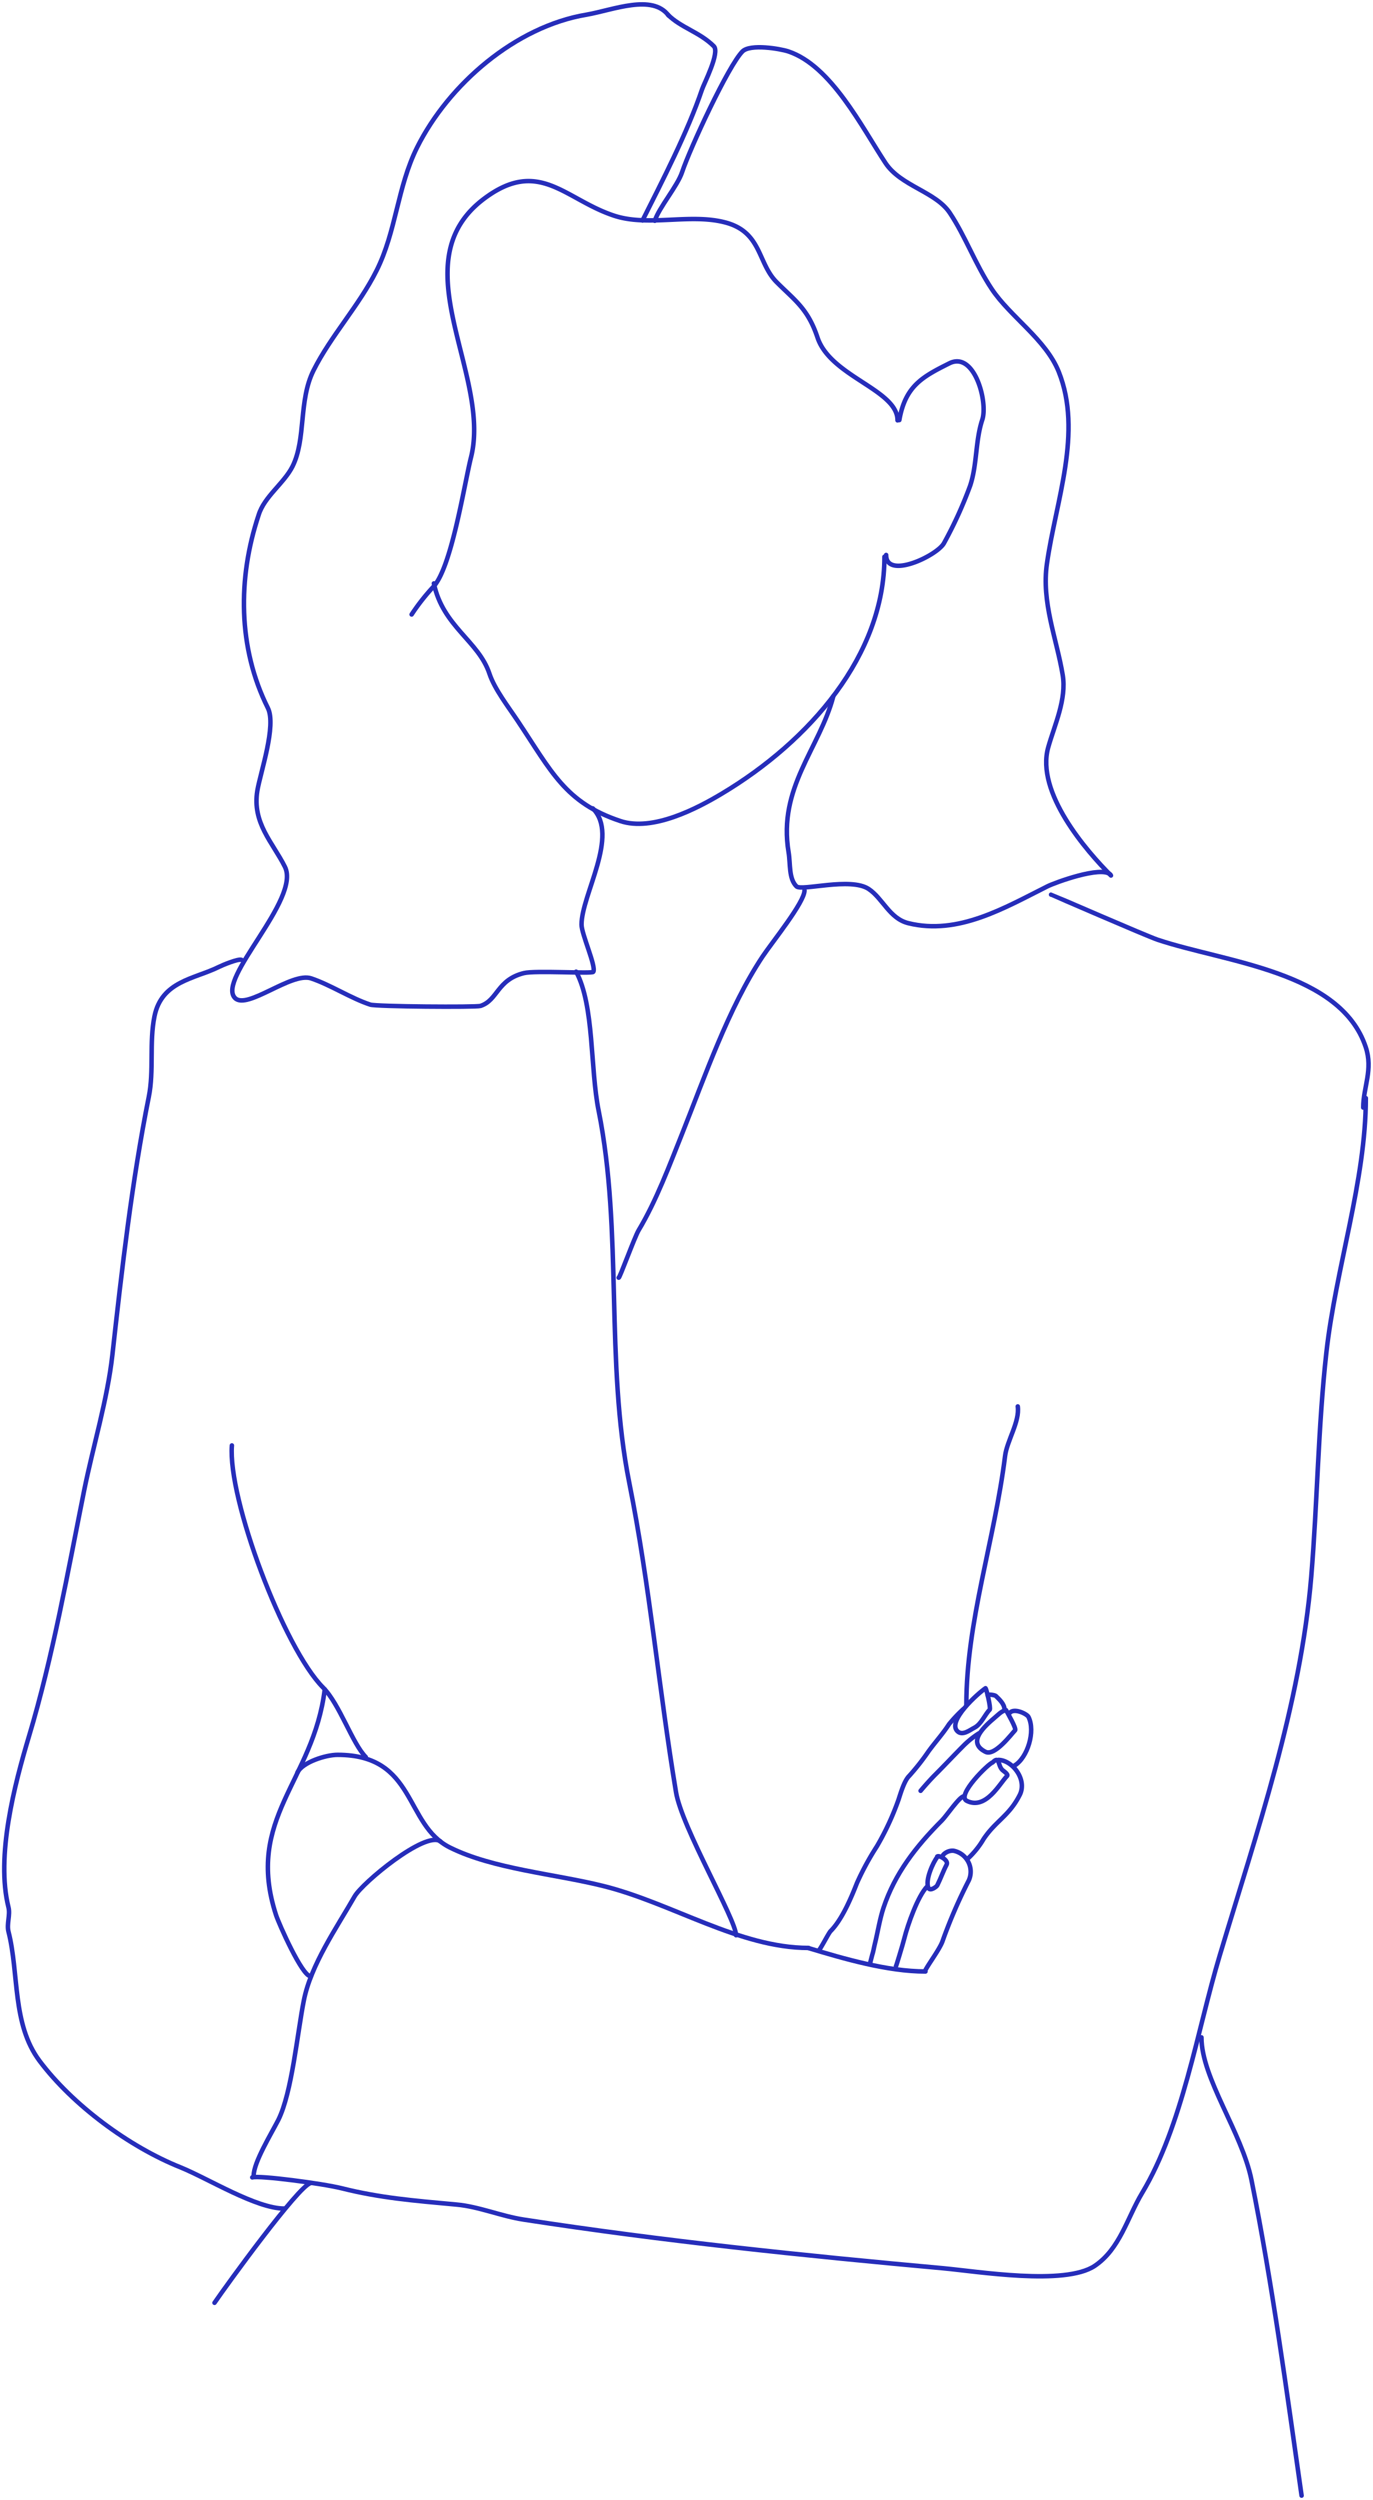<svg id="Layer_1" data-name="Layer 1" xmlns="http://www.w3.org/2000/svg" width="243.23" height="442.81" viewBox="0 0 243.23 442.81"><defs><style>.cls-1{fill:none;stroke:#262dba;stroke-linecap:round;stroke-linejoin:round;stroke-width:0.8px;}</style></defs><path class="cls-1" d="M76.86,103.33c1.6,7.65,7.93,10.18,9.85,16,.92,2.75,3.36,5.88,5.06,8.44,5.91,8.85,8.36,14.39,18.11,17.64,5.71,1.91,13.58-2.19,18.1-4.91,15.38-9.23,28.7-24.4,28.7-41.89"/><path class="cls-1" d="M55,386.66c-2.16.53-14.82,18-17,21.19"/><path class="cls-1" d="M230.58,442c-2.67-18.67-5.16-37.32-8.87-55.86-1.69-8.45-8.87-18.06-8.87-25.3"/><path class="cls-1" d="M159.32,74.4c1.06-6.05,4.1-7.67,8.86-10.05,4.45-2.22,6.87,6.87,5.83,10-1.23,3.71-.9,7.94-2.14,11.66a73.25,73.25,0,0,1-4.61,10.13c-1.1,2.21-10.28,6.6-10.28,2.15"/><path class="cls-1" d="M118.46,2.77c-2.89-3.91-9.82-1-14.56-.17-12.58,2.1-24.41,12.32-30,23.49C70.38,33.14,70.19,41,66.7,47.94c-3.11,6.22-8.12,11.58-11.16,17.67-2.69,5.39-1.28,12.09-3.72,17-1.51,3-5,5.33-6,8.6-3.73,11.18-3.69,23.53,1.63,34.18,1.56,3.11-1.32,11.42-1.86,14.64-.95,5.73,2.73,9.18,4.88,13.49,2.88,5.75-12.18,19.9-8.83,23.25,2.13,2.13,10-4.66,13.48-3.49s7,3.51,10.47,4.65c1,.35,18.75.49,19.53.23,3.07-1,2.91-4.62,7.67-5.81,2-.51,12.13.15,12.32-.23.52-1-2.09-6.66-2.09-8.37,0-5.28,6.75-15.8,2-20.57"/><path class="cls-1" d="M72.92,108.83A37.55,37.55,0,0,1,76.7,104c3.26-3.27,5.54-18.22,6.74-23,3.69-14.76-12.75-34.5,2.32-45.81,9.73-7.29,14.27.11,23,3,6,2,13.34-.39,19.53,1.16C135,41,134.15,46.58,137.61,50c3.2,3.21,5.5,4.65,7.21,9.77C147.13,66.73,159,69,159,74.45"/><path class="cls-1" d="M113.82,39.05c3.43-6.85,8-15.66,10.54-23.19.32-1,3.22-6.55,2.09-7.68-2.51-2.5-5.83-3.27-8.14-5.58"/><path class="cls-1" d="M116,39.1c.73-2.32,4-6.12,4.83-8.6,1.42-4.26,8.21-18.9,10.7-21.39,1.37-1.37,6.65-.49,8.13,0,7.58,2.53,13,13.39,17.21,19.77,2.72,4.09,8.87,5.05,11.39,8.83,2.76,4.14,4.52,9.1,7.44,13.49,3.25,4.88,9.57,8.92,11.86,14.65,4.28,10.71-.52,22.9-2.09,33.94-1,6.89,1.7,13.23,2.79,19.76.71,4.27-1.42,8.79-2.56,12.79-2.27,8,6.78,18.39,11.11,22.72"/><path class="cls-1" d="M147.63,123.3c-2.43,9.28-9.84,16.16-7.93,27.64.35,2.1,0,4.66,1.4,6.05.89.88,9.57-1.68,12.79.46,2.51,1.68,3.68,5.22,7,6.05,8.85,2.21,17.15-2.76,24.65-6.51,1.37-.69,9.57-3.68,11.16-2.1"/><path class="cls-1" d="M42.78,170c-.58-.23-3.35.93-4,1.25-4.31,2.15-10.16,2.48-11.42,8.78-.93,4.61-.07,9.62-1,14.23-3,15-4.77,30.55-6.45,45.7-.9,8-3.38,16-5,24-2.89,14.42-5.55,29.47-9.77,43.54-2.58,8.6-5.89,21.28-3.64,30.3.34,1.35-.34,2.95,0,4.3C3.4,349.55,2.11,358.46,7,365c5.84,7.79,15.82,15.2,25,18.87,4.92,2,13.38,7.29,18.38,7.29"/><path class="cls-1" d="M41.08,256c-.76,9.41,9.19,35.92,16.18,42.91,2.9,2.91,5.18,9.92,7.54,12.28"/><path class="cls-1" d="M57.53,299.2c-2,16.34-14.22,22.84-8.62,40C49.41,340.72,53.52,350,55,350"/><path class="cls-1" d="M78,326.11c-2.68-1.86-13.81,7.36-15.18,9.76-3.16,5.51-7.76,12.12-9,18.46-1.14,5.7-2.1,16.3-4.52,21.14C48,378,44.94,383,44.94,385.32"/><path class="cls-1" d="M44.69,385.64c1.19-.39,12.4,1.07,15.85,1.93,6.75,1.69,12.53,2.17,20.31,2.88,4,.36,7.9,2.05,11.9,2.66,24.66,3.8,49.54,6.37,74.29,8.62,6.14.56,21.59,3.12,26.88-.41,4.47-3,5.76-8.5,8.41-12.92,7.14-11.9,9.76-28.78,13.75-42.07,6.53-21.79,14.3-44.22,16.21-67.1,1.09-13.15,1.21-26.5,2.67-39.6,1.66-15,7-30.49,7-45.14"/><path class="cls-1" d="M186.2,158.45c.1,0,16.8,7.29,18.91,8,12,4,32.36,5.57,36.83,19,1.34,4-.44,7.07-.44,10.71"/><path class="cls-1" d="M102.06,172.09c3.24,6,2.47,17.19,4,24.68,4.28,21.38,1.13,44.43,5.42,65.86,3.64,18.21,5.24,36.54,8.27,54.74,1,6.25,10.64,22.6,10.64,25.38"/><path class="cls-1" d="M109.6,226.29c.1.32,2.79-7.15,3.55-8.42,3.11-5.19,5.42-11.41,7.7-17.11,4-10.06,8.23-22.32,14.25-31.36,1.73-2.59,7.42-9.59,7.42-11.69"/><path class="cls-1" d="M52.7,313.91c.93-1.81,5-3.11,7.1-3.11,14,0,11.76,12.37,19.92,16.42,7.67,3.81,18.48,4.65,27.19,6.82C119,337.05,131,345,143.23,345"/><path class="cls-1" d="M145,345.43c.12.24,1.75-3,2.13-3.4,2-2,3.62-5.81,4.68-8.52a48.39,48.39,0,0,1,3.53-6.5,47.77,47.77,0,0,0,3.85-8.31c.37-1.13,1-3.3,1.87-4.16a40.9,40.9,0,0,0,3.43-4.36c1.18-1.62,2.53-3.1,3.63-4.8a24.66,24.66,0,0,1,2.53-2.68"/><path class="cls-1" d="M166.06,328.88c-.72.86-2.25,4.17-1.57,5.52.3.6,1.43-.25,1.54-.47.63-1.26,1-2.4,1.67-3.69.39-.79-1.37-1.72-1.67-1.43"/><path class="cls-1" d="M158.72,348.22c-.13.58,1.23-3.88,1.47-4.87.62-2.47,2.41-7.58,4.08-9.26"/><path class="cls-1" d="M163.91,349c.6-1.2,2.6-3.83,3.08-5.25a88.59,88.59,0,0,1,4.63-10.7,3.78,3.78,0,0,0-2.68-5.26c-1.16-.13-2.21.86-1.94,1.15"/><path class="cls-1" d="M154.11,347.82c-.05.21.33-1.33.39-1.53.22-.64.31-1.33.48-2,.52-2.09.86-4.37,1.54-6.42,2-6,5.66-10.77,10.35-15.46.85-.85,3.12-4.28,3.92-4.28"/><path class="cls-1" d="M171.39,329.24a15.14,15.14,0,0,0,2.85-3.52c2.17-3.25,4.54-4.09,6.42-7.84,1.36-2.73-1.36-6.18-3.81-6.18"/><path class="cls-1" d="M175.83,312.16c-.62.1-6.5,5.82-4.57,6.79,3.4,1.69,5.85-3.11,7.14-4.4.3-.31-.66-.9-.83-1.07C176.71,312.63,177.13,310.86,175.83,312.16Z"/><path class="cls-1" d="M163.09,317.17c.84-1,1.85-2.12,2.59-2.86,1.76-1.76,3.36-3.48,5.11-5.23A16.24,16.24,0,0,1,173.4,307"/><path class="cls-1" d="M178.23,302.89c-.76.07-1.53.94-2.17,1.46-2.37,2-4.49,4.41-1.47,5.92,1.64.82,4.6-3.17,5.23-3.81C180.13,306.16,178.38,303.2,178.23,302.89Z"/><path class="cls-1" d="M179.71,312.71c2.33-1.39,3.76-6.09,2.49-8.62-.26-.53-2.53-1.65-3.33-.72"/><path class="cls-1" d="M174.59,299c-1.35.91-6.81,5.79-5,7.6.91.92,2.26-.23,3-.59,1.24-.62,1.89-2.36,2.74-3.21C175.56,302.53,174.76,299.15,174.59,299Z"/><path class="cls-1" d="M175,300.36c-.16-.4,1.2-.15,1.4,0,.53.53,1.54,1.4,1.54,2.38"/><path class="cls-1" d="M143.14,345c6.44,1.94,14.09,4.17,20.81,4.17"/><path class="cls-1" d="M180.3,249.09c.37,2.71-1.91,6.06-2.25,8.79-1.87,15-6.86,29.29-6.86,44.05"/></svg>